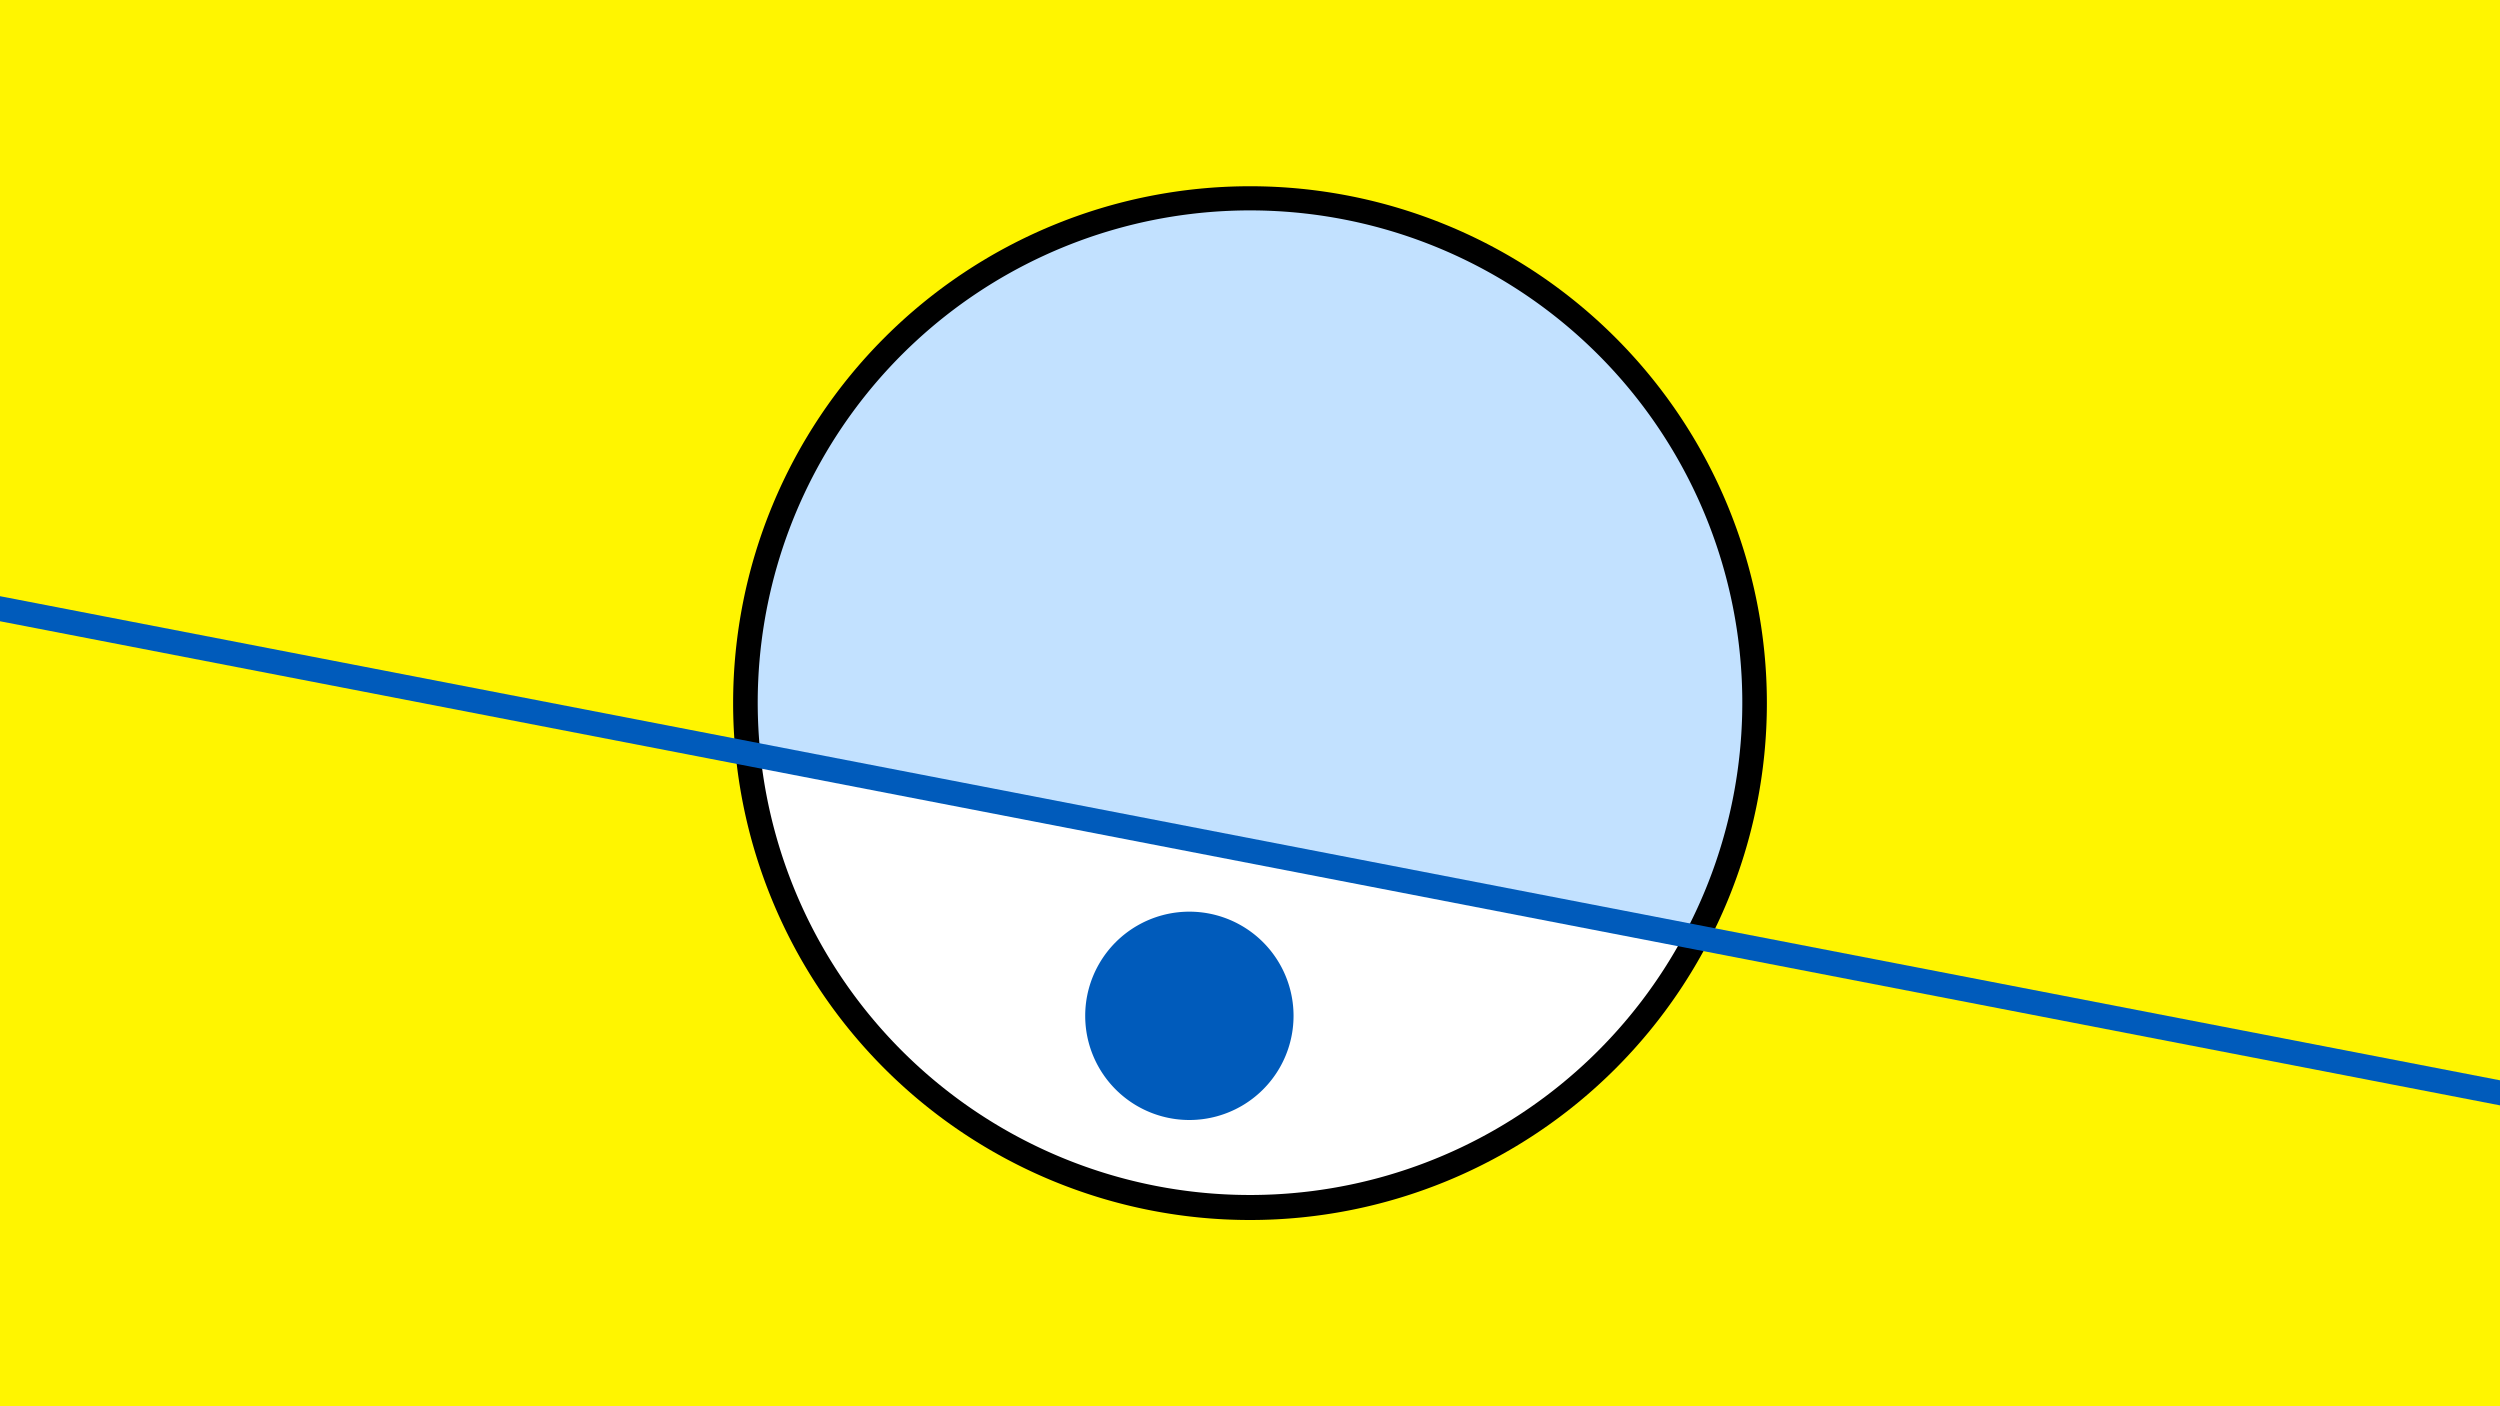 <svg width="1200" height="675" viewBox="-500 -500 1200 675" xmlns="http://www.w3.org/2000/svg"><path d="M-500-500h1200v675h-1200z" fill="#fff500"/><path d="M100 85.6a248.1 248.1 0 1 1 0-496.2 248.1 248.1 0 0 1 0 496.2" fill="undefined"/><path d="M308.4-51.3a236.3 236.3 0 0 1-443.3-85.8z"  fill="#fff" /><path d="M308.4-51.3a236.3 236.3 0 1 0-443.3-85.8z"  fill="#c2e1ff" /><path d="M70.9 37.6a50 50 0 1 1 0-100 50 50 0 0 1 0 100" fill="#005bbb"/><path d="M-510,-209.75L710,26.5" stroke-width="11.812" stroke="#005bbb" /></svg>